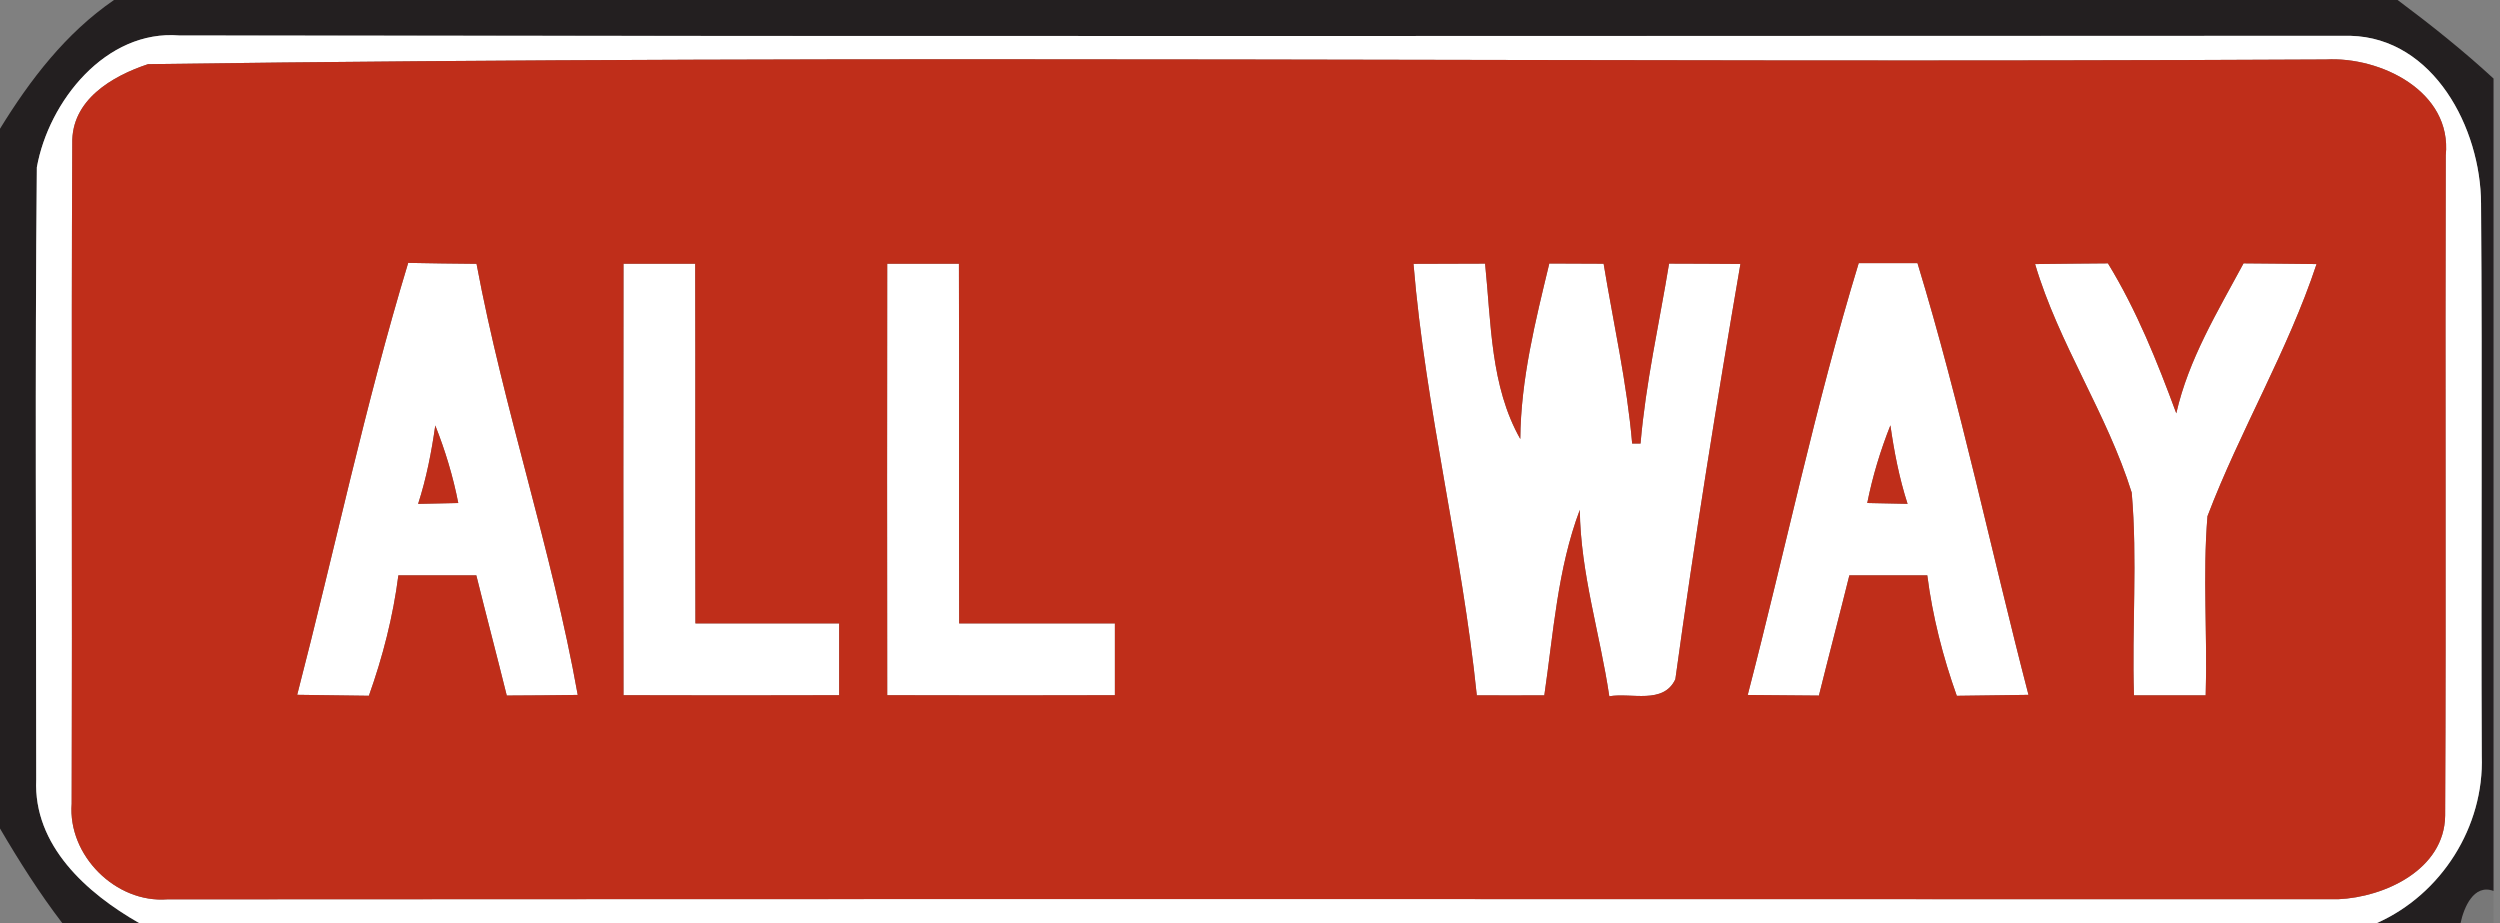 <!-- Generated by IcoMoon.io -->
<svg version="1.1" xmlns="http://www.w3.org/2000/svg" width="65" height="24" viewBox="0 0 65 24">
<rect x="0" y="0" width="65" height="24" fill="#808080" stroke="none"/>
<title>regulatory--all-way--g1</title>
<path fill="#231f20" d="M2.964 0h59.374c0.86 0.642 1.702 1.312 2.494 2.042v21.123c-0.517-0.193-0.773 0.439-0.857 0.835h-2.176c1.68-0.748 2.793-2.506 2.727-4.348-0.022-4.788 0.019-9.575-0.019-14.363-0.006-1.948-1.228-4.301-3.394-4.357-18.817 0-37.633 0.016-56.45-0.009-1.911-0.156-3.397 1.711-3.706 3.432-0.050 5.302-0.016 10.61-0.016 15.915-0.078 1.714 1.315 2.955 2.677 3.731h-1.998c-0.598-0.782-1.125-1.615-1.621-2.462v-18.19c0.785-1.278 1.714-2.49 2.964-3.348z"></path>
<path fill="#fff" d="M0.957 4.354c0.309-1.721 1.795-3.588 3.706-3.432 18.817 0.025 37.633 0.009 56.45 0.009 2.166 0.056 3.388 2.409 3.394 4.357 0.037 4.788-0.003 9.575 0.019 14.363 0.065 1.842-1.047 3.6-2.727 4.348h-58.18c-1.362-0.776-2.755-2.017-2.677-3.731 0-5.305-0.034-10.613 0.016-15.915M3.849 1.668c-0.938 0.312-1.995 0.932-1.97 2.060-0.028 5.719 0.003 11.445-0.016 17.168-0.103 1.343 1.144 2.59 2.487 2.487 18.814-0.012 37.627-0.006 56.441-0.003 1.212-0.053 2.765-0.773 2.783-2.172 0.028-5.723-0.003-11.445 0.016-17.168 0.168-1.664-1.696-2.571-3.117-2.494-18.87 0.1-37.774-0.14-56.624 0.122z"></path>
<path fill="#fff" d="M10.613 6.835c0.592 0.012 1.184 0.019 1.777 0.025 0.704 3.775 1.957 7.431 2.631 11.208-0.614 0.009-1.231 0.012-1.845 0.016-0.259-1.044-0.533-2.082-0.792-3.126-0.673 0-1.35 0-2.026 0-0.137 1.069-0.405 2.116-0.767 3.132-0.62-0.009-1.244-0.016-1.864-0.025 0.969-3.737 1.764-7.537 2.886-11.23M11.317 11.062c-0.097 0.689-0.231 1.375-0.446 2.038 0.262-0.006 0.785-0.016 1.044-0.022-0.134-0.689-0.34-1.365-0.598-2.017z"></path>
<path fill="#fff" d="M16.211 6.857c0.62 0 1.244 0 1.864 0 0.009 3.117-0.003 6.234 0.006 9.351 1.244 0 2.49 0 3.737 0 0 0.623 0 1.247 0 1.867-1.87 0.006-3.74 0.006-5.607 0-0.003-3.737-0.006-7.477 0-11.218z"></path>
<path fill="#fff" d="M23.068 6.857c0.62 0 1.244 0 1.864 0 0.009 3.117-0.003 6.234 0.006 9.351 1.35 0 2.699 0 4.049 0 0 0.623 0 1.247 0 1.867-1.973 0.006-3.946 0.006-5.919 0-0.003-3.737-0.006-7.477 0-11.218z"></path>
<path fill="#fff" d="M36.751 6.86c0.62-0.003 1.241-0.003 1.861-0.006 0.159 1.534 0.137 3.189 0.916 4.56 0.012-1.552 0.393-3.064 0.754-4.563 0.471 0 0.941 0.003 1.412 0.006 0.256 1.555 0.608 3.101 0.742 4.675h0.218c0.134-1.577 0.486-3.12 0.742-4.678 0.617 0 1.237 0.006 1.855 0.009-0.617 3.591-1.197 7.191-1.692 10.797-0.312 0.664-1.147 0.343-1.717 0.443-0.24-1.621-0.748-3.198-0.767-4.847-0.58 1.537-0.686 3.207-0.923 4.822-0.586 0.003-1.172 0.003-1.755 0-0.386-3.762-1.334-7.456-1.646-11.218z"></path>
<path fill="#fff" d="M48.327 6.842c0.508 0 1.019 0 1.527 0 1.125 3.69 1.914 7.487 2.886 11.224-0.62 0.009-1.244 0.016-1.864 0.025-0.362-1.016-0.63-2.063-0.767-3.132-0.676 0-1.353 0-2.026 0-0.259 1.044-0.533 2.082-0.792 3.126-0.617-0.003-1.234-0.009-1.851-0.016 0.972-3.74 1.758-7.537 2.886-11.227M48.549 13.078c0.262 0.006 0.785 0.016 1.047 0.022-0.215-0.667-0.349-1.353-0.446-2.042-0.259 0.655-0.464 1.328-0.602 2.020z"></path>
<path fill="#fff" d="M52.912 6.866c0.63-0.009 1.262-0.012 1.895-0.019 0.748 1.222 1.281 2.556 1.777 3.899 0.318-1.406 1.075-2.646 1.749-3.899 0.633 0.006 1.265 0.009 1.898 0.019-0.751 2.266-1.989 4.326-2.836 6.555-0.128 1.549 0.003 3.104-0.047 4.657-0.623 0-1.244 0-1.864 0-0.056-1.755 0.094-3.522-0.059-5.271-0.645-2.063-1.898-3.868-2.512-5.941z"></path>
<path fill="#bf2e1a" d="M3.849 1.668c18.851-0.262 37.755-0.022 56.624-0.122 1.421-0.078 3.285 0.829 3.117 2.494-0.019 5.723 0.012 11.445-0.016 17.168-0.019 1.399-1.571 2.119-2.783 2.172-18.814-0.003-37.627-0.009-56.441 0.003-1.343 0.103-2.59-1.144-2.487-2.487 0.019-5.723-0.012-11.448 0.016-17.168-0.025-1.128 1.032-1.749 1.97-2.060M10.613 6.835c-1.122 3.694-1.917 7.493-2.886 11.23 0.62 0.009 1.244 0.016 1.864 0.025 0.362-1.016 0.63-2.063 0.767-3.132 0.676 0 1.353 0 2.026 0 0.259 1.044 0.533 2.082 0.792 3.126 0.614-0.003 1.231-0.006 1.845-0.016-0.673-3.778-1.926-7.434-2.631-11.208-0.592-0.006-1.184-0.012-1.777-0.025M16.211 6.857c-0.006 3.74-0.003 7.481 0 11.218 1.867 0.006 3.737 0.006 5.607 0 0-0.62 0-1.244 0-1.867-1.247 0-2.494 0-3.737 0-0.009-3.117 0.003-6.234-0.006-9.351-0.62 0-1.244 0-1.864 0M23.068 6.857c-0.006 3.74-0.003 7.481 0 11.218 1.973 0.006 3.946 0.006 5.919 0 0-0.62 0-1.244 0-1.867-1.35 0-2.699 0-4.049 0-0.009-3.117 0.003-6.234-0.006-9.351-0.62 0-1.244 0-1.864 0M36.751 6.86c0.312 3.762 1.259 7.456 1.646 11.218 0.583 0.003 1.169 0.003 1.755 0 0.237-1.615 0.343-3.285 0.923-4.822 0.019 1.649 0.527 3.226 0.767 4.847 0.57-0.1 1.406 0.221 1.717-0.443 0.496-3.606 1.075-7.206 1.692-10.797-0.617-0.003-1.237-0.009-1.855-0.009-0.256 1.558-0.608 3.101-0.742 4.678h-0.218c-0.134-1.574-0.486-3.12-0.742-4.675-0.471-0.003-0.941-0.006-1.412-0.006-0.362 1.499-0.742 3.011-0.754 4.563-0.779-1.371-0.757-3.026-0.916-4.56-0.62 0.003-1.241 0.003-1.861 0.006M48.327 6.842c-1.128 3.69-1.914 7.487-2.886 11.227 0.617 0.006 1.234 0.012 1.851 0.016 0.259-1.044 0.533-2.082 0.792-3.126 0.673 0 1.35 0 2.026 0 0.137 1.069 0.405 2.116 0.767 3.132 0.62-0.009 1.244-0.016 1.864-0.025-0.972-3.737-1.761-7.534-2.886-11.224-0.508 0-1.019 0-1.527 0M52.912 6.866c0.614 2.073 1.867 3.877 2.512 5.941 0.153 1.749 0.003 3.516 0.059 5.271 0.62 0 1.241 0 1.864 0 0.050-1.552-0.081-3.108 0.047-4.657 0.848-2.229 2.085-4.289 2.836-6.555-0.633-0.009-1.265-0.012-1.898-0.019-0.673 1.253-1.431 2.494-1.749 3.899-0.496-1.343-1.029-2.677-1.777-3.899-0.633 0.006-1.265 0.009-1.895 0.019z"></path>
<path fill="#bf2e1a" d="M11.317 11.062c0.259 0.651 0.464 1.328 0.598 2.017-0.259 0.006-0.782 0.016-1.044 0.022 0.215-0.664 0.349-1.35 0.446-2.038z"></path>
<path fill="#bf2e1a" d="M48.549 13.078c0.137-0.692 0.343-1.365 0.602-2.020 0.097 0.689 0.231 1.375 0.446 2.042-0.262-0.006-0.785-0.016-1.047-0.022z"></path>
<path fill="#131313" opacity="0.07" d="M63.974 24c0.084-0.396 0.34-1.029 0.857-0.835v0.835h-0.857z"></path>
</svg>
